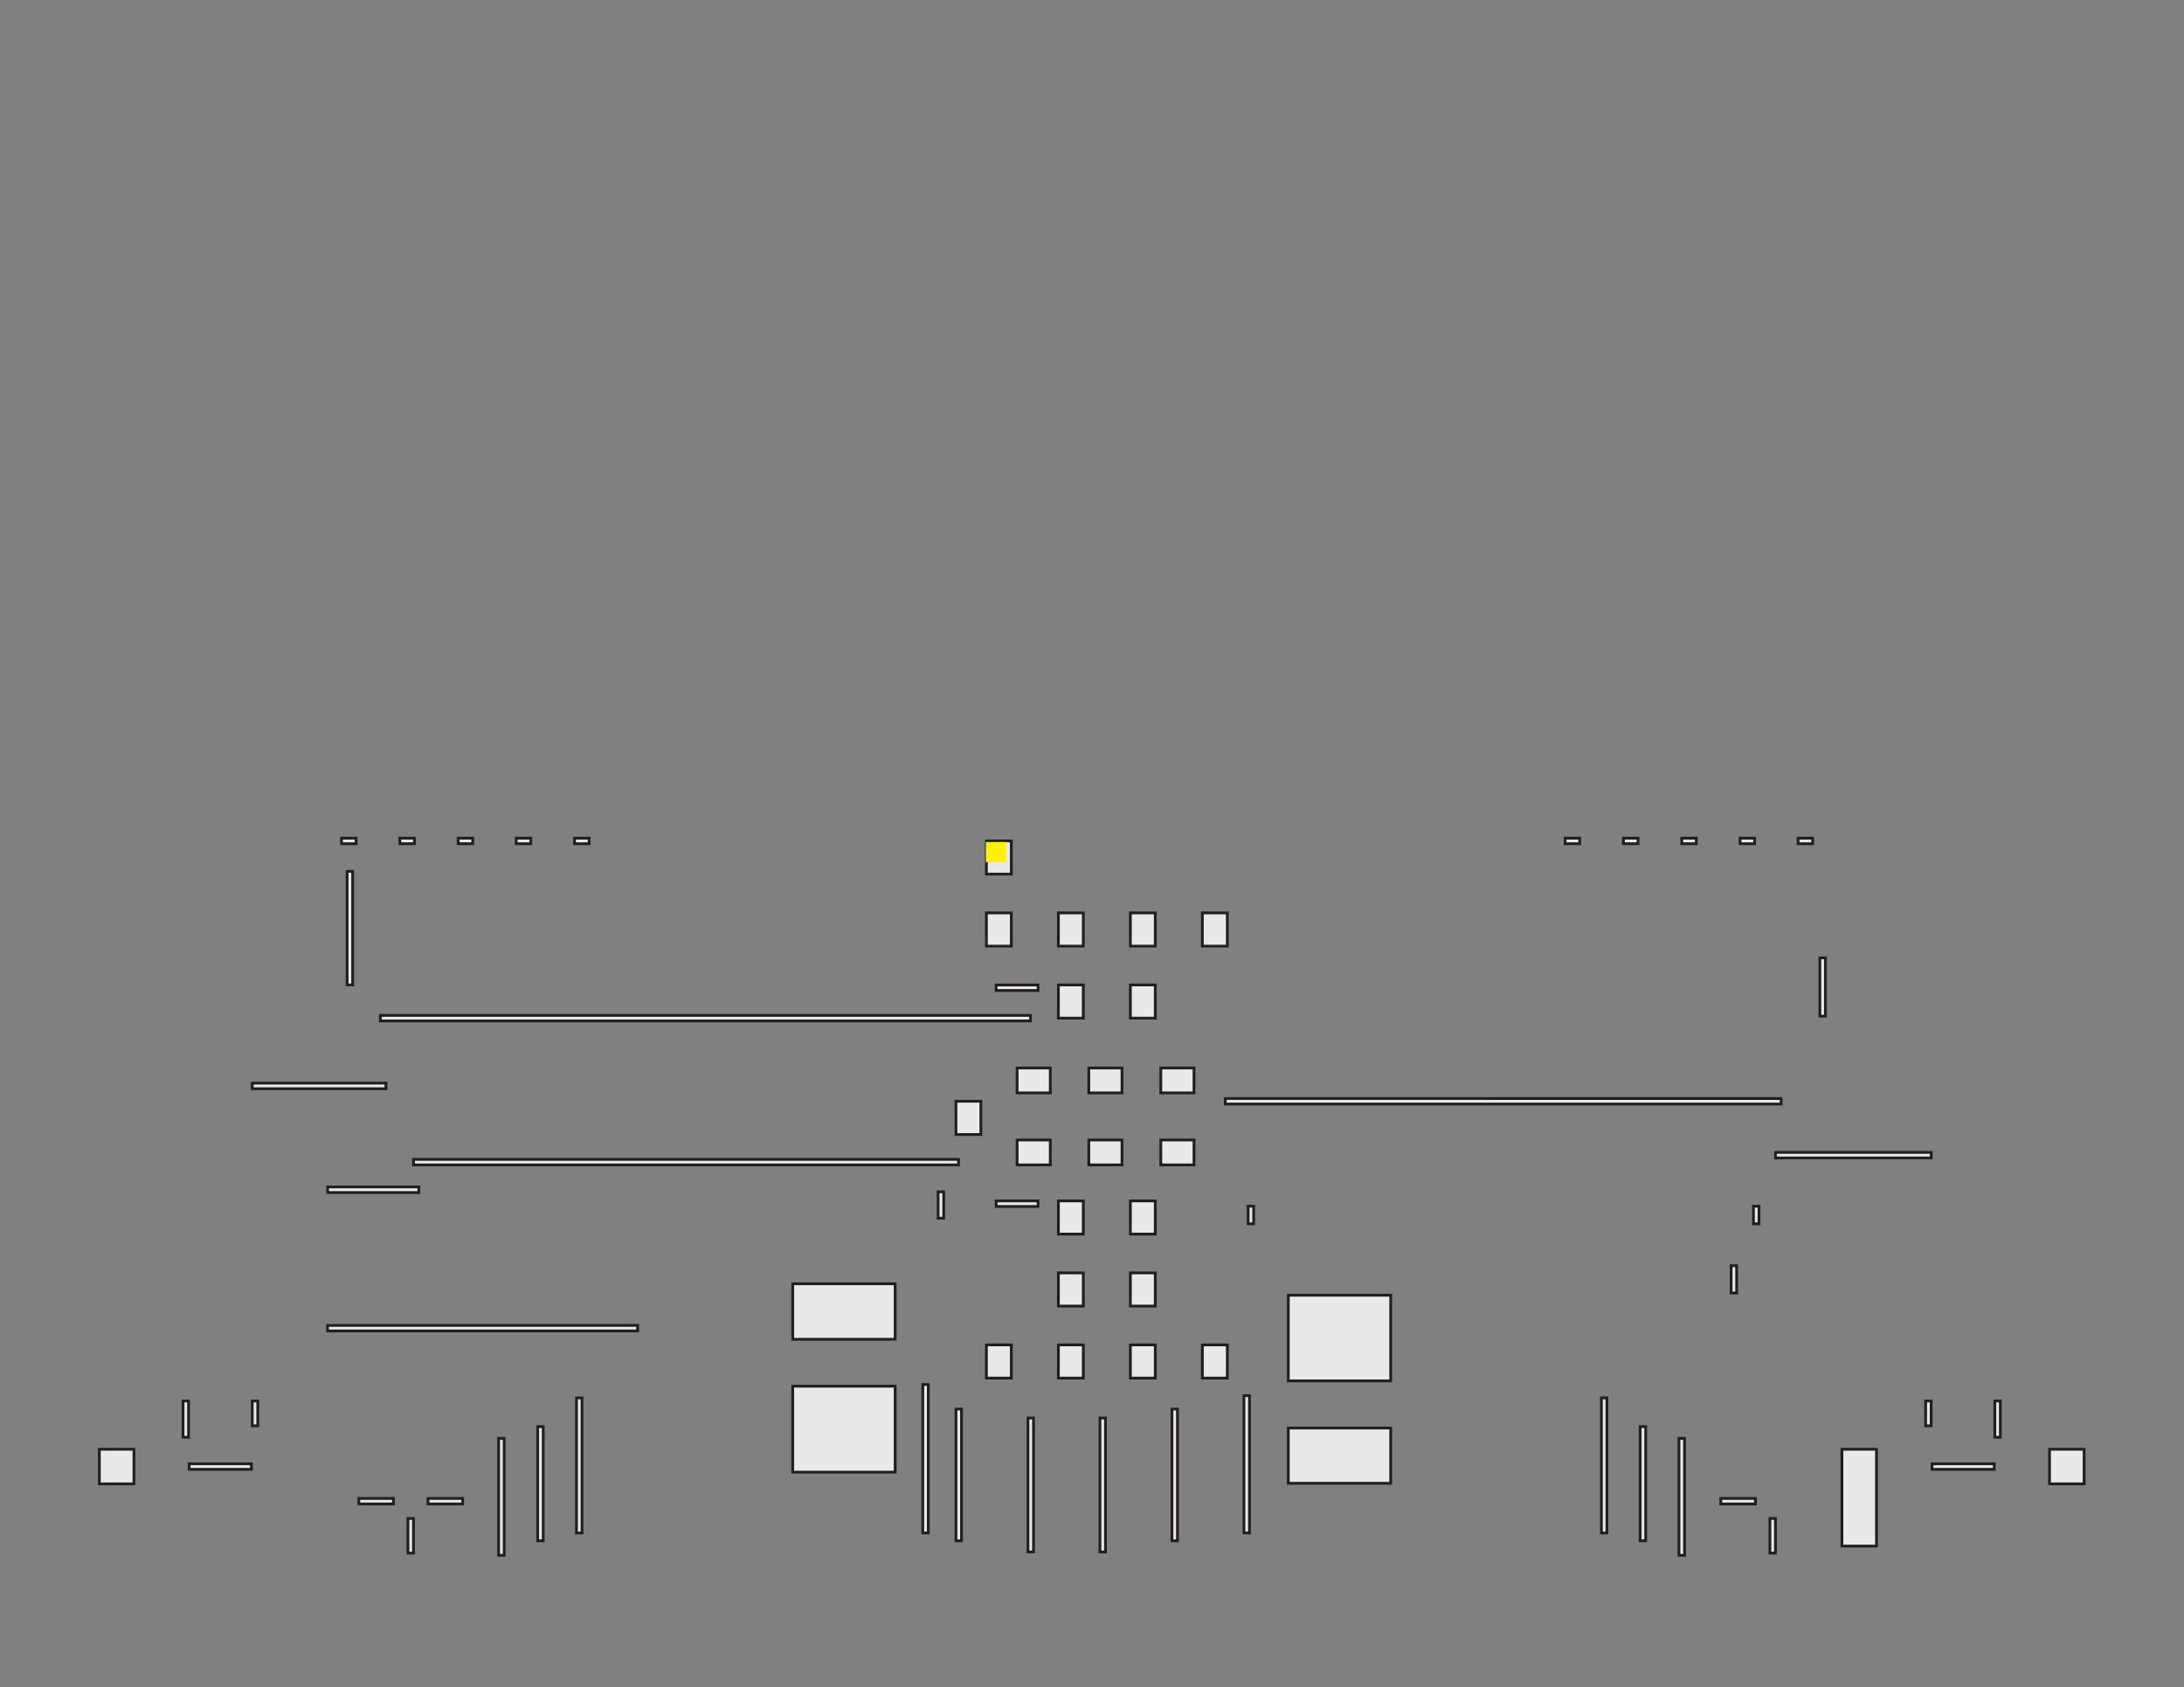 <?xml version="1.0" encoding="UTF-8" standalone="no"?>
<svg
   xmlns:dc="http://purl.org/dc/elements/1.1/"
   xmlns:cc="http://creativecommons.org/ns#"
   xmlns:rdf="http://www.w3.org/1999/02/22-rdf-syntax-ns#"
   xmlns:svg="http://www.w3.org/2000/svg"
   xmlns="http://www.w3.org/2000/svg"
   version="1.1"
   id="svg2"
   xml:space="preserve"
   width="104.333"
   height="80.587"
   viewBox="0 0 104.333 80.587"><rect x="0" y="0" width="104.333" height="80.587" fill="#808080" stroke="none"/><defs
     id="defs6" /><g
     id="g10"
     transform="matrix(1.333,0,0,-1.333,0,80.587)"><path
       d="m 66.01,5.05 h 1.24 v 3.47 h -1.24 z"
       style="fill:#eae9e9;fill-opacity:1;fill-rule:nonzero;stroke:none"
       id="path12" /><path
       d="m 66.01,5.05 h 1.24 v 3.47 h -1.24 z"
       style="fill:none;stroke:#231f20;stroke-width:0.1;stroke-linecap:butt;stroke-linejoin:miter;stroke-miterlimit:10;stroke-dasharray:none;stroke-opacity:1"
       id="path14" /><path
       d="m 17.87,4.72 h 0.198 V 8.91 H 17.87 Z"
       style="fill:#eae9e9;fill-opacity:1;fill-rule:nonzero;stroke:none"
       id="path16" /><path
       d="m 17.87,4.72 h 0.198 V 8.91 H 17.87 Z"
       style="fill:none;stroke:#231f20;stroke-width:0.1;stroke-linecap:butt;stroke-linejoin:miter;stroke-miterlimit:10;stroke-dasharray:none;stroke-opacity:1"
       id="path18" /><path
       d="m 6.56,8.95 h 0.198 v 1.3 H 6.56 Z"
       style="fill:#eae9e9;fill-opacity:1;fill-rule:nonzero;stroke:none"
       id="path20" /><path
       d="m 6.56,8.95 h 0.198 v 1.3 H 6.56 Z"
       style="fill:none;stroke:#231f20;stroke-width:0.1;stroke-linecap:butt;stroke-linejoin:miter;stroke-miterlimit:10;stroke-dasharray:none;stroke-opacity:1"
       id="path22" /><path
       d="m 37.93,11.07 h 0.893 v 1.19 H 37.93 Z"
       style="fill:#eae9e9;fill-opacity:1;fill-rule:nonzero;stroke:none"
       id="path24" /><path
       d="m 37.93,11.07 h 0.893 v 1.19 H 37.93 Z"
       style="fill:none;stroke:#231f20;stroke-width:0.1;stroke-linecap:butt;stroke-linejoin:miter;stroke-miterlimit:10;stroke-dasharray:none;stroke-opacity:1"
       id="path26" /><path
       d="m 36.84,4.84 h 0.198 v 4.8 H 36.84 Z"
       style="fill:#eae9e9;fill-opacity:1;fill-rule:nonzero;stroke:none"
       id="path28" /><path
       d="m 36.84,4.84 h 0.198 v 4.8 H 36.84 Z"
       style="fill:none;stroke:#231f20;stroke-width:0.1;stroke-linecap:butt;stroke-linejoin:miter;stroke-miterlimit:10;stroke-dasharray:none;stroke-opacity:1"
       id="path30" /><path
       d="m 60.17,4.72 h 0.2 V 8.91 H 60.17 Z"
       style="fill:#eae9e9;fill-opacity:1;fill-rule:nonzero;stroke:none"
       id="path32" /><path
       d="m 60.17,4.72 h 0.2 V 8.91 H 60.17 Z"
       style="fill:none;stroke:#231f20;stroke-width:0.1;stroke-linecap:butt;stroke-linejoin:miter;stroke-miterlimit:10;stroke-dasharray:none;stroke-opacity:1"
       id="path34" /><path
       d="m 71.49,8.95 h 0.198 v 1.3 H 71.49 Z"
       style="fill:#eae9e9;fill-opacity:1;fill-rule:nonzero;stroke:none"
       id="path36" /><path
       d="m 71.49,8.95 h 0.198 v 1.3 H 71.49 Z"
       style="fill:none;stroke:#231f20;stroke-width:0.1;stroke-linecap:butt;stroke-linejoin:miter;stroke-miterlimit:10;stroke-dasharray:none;stroke-opacity:1"
       id="path38" /><path
       d="m 40.51,11.07 h 0.893 v 1.19 H 40.51 Z"
       style="fill:#eae9e9;fill-opacity:1;fill-rule:nonzero;stroke:none"
       id="path40" /><path
       d="m 40.51,11.07 h 0.893 v 1.19 H 40.51 Z"
       style="fill:none;stroke:#231f20;stroke-width:0.1;stroke-linecap:butt;stroke-linejoin:miter;stroke-miterlimit:10;stroke-dasharray:none;stroke-opacity:1"
       id="path42" /><path
       d="m 39.42,4.84 h 0.198 v 4.8 H 39.42 Z"
       style="fill:#eae9e9;fill-opacity:1;fill-rule:nonzero;stroke:none"
       id="path44" /><path
       d="m 39.42,4.84 h 0.198 v 4.8 H 39.42 Z"
       style="fill:none;stroke:#231f20;stroke-width:0.1;stroke-linecap:butt;stroke-linejoin:miter;stroke-miterlimit:10;stroke-dasharray:none;stroke-opacity:1"
       id="path46" /><path
       d="m 14.62,4.8 h 0.198 V 6.04 H 14.62 Z"
       style="fill:#eae9e9;fill-opacity:1;fill-rule:nonzero;stroke:none"
       id="path48" /><path
       d="m 14.62,4.8 h 0.198 V 6.04 H 14.62 Z"
       style="fill:none;stroke:#231f20;stroke-width:0.1;stroke-linecap:butt;stroke-linejoin:miter;stroke-miterlimit:10;stroke-dasharray:none;stroke-opacity:1"
       id="path50" /><path
       d="m 63.43,4.8 h 0.198 V 6.04 H 63.43 Z"
       style="fill:#eae9e9;fill-opacity:1;fill-rule:nonzero;stroke:none"
       id="path52" /><path
       d="m 63.43,4.8 h 0.198 V 6.04 H 63.43 Z"
       style="fill:none;stroke:#231f20;stroke-width:0.1;stroke-linecap:butt;stroke-linejoin:miter;stroke-miterlimit:10;stroke-dasharray:none;stroke-opacity:1"
       id="path54" /><path
       d="m 19.27,5.24 h 0.198 V 9.33 H 19.27 Z"
       style="fill:#eae9e9;fill-opacity:1;fill-rule:nonzero;stroke:none"
       id="path56" /><path
       d="m 19.27,5.24 h 0.198 V 9.33 H 19.27 Z"
       style="fill:none;stroke:#231f20;stroke-width:0.1;stroke-linecap:butt;stroke-linejoin:miter;stroke-miterlimit:10;stroke-dasharray:none;stroke-opacity:1"
       id="path58" /><path
       d="m 9.04,9.36 h 0.198 v 0.89 H 9.04 Z"
       style="fill:#eae9e9;fill-opacity:1;fill-rule:nonzero;stroke:none"
       id="path60" /><path
       d="m 9.04,9.36 h 0.198 v 0.89 H 9.04 Z"
       style="fill:none;stroke:#231f20;stroke-width:0.1;stroke-linecap:butt;stroke-linejoin:miter;stroke-miterlimit:10;stroke-dasharray:none;stroke-opacity:1"
       id="path62" /><path
       d="m 35.35,11.07 h 0.894 v 1.19 H 35.35 Z"
       style="fill:#eae9e9;fill-opacity:1;fill-rule:nonzero;stroke:none"
       id="path64" /><path
       d="m 35.35,11.07 h 0.894 v 1.19 H 35.35 Z"
       style="fill:none;stroke:#231f20;stroke-width:0.1;stroke-linecap:butt;stroke-linejoin:miter;stroke-miterlimit:10;stroke-dasharray:none;stroke-opacity:1"
       id="path66" /><path
       d="m 34.26,5.24 h 0.198 V 9.96 H 34.26 Z"
       style="fill:#eae9e9;fill-opacity:1;fill-rule:nonzero;stroke:none"
       id="path68" /><path
       d="m 34.26,5.24 h 0.198 V 9.96 H 34.26 Z"
       style="fill:none;stroke:#231f20;stroke-width:0.1;stroke-linecap:butt;stroke-linejoin:miter;stroke-miterlimit:10;stroke-dasharray:none;stroke-opacity:1"
       id="path70" /><path
       d="m 58.78,5.24 h 0.198 V 9.33 H 58.78 Z"
       style="fill:#eae9e9;fill-opacity:1;fill-rule:nonzero;stroke:none"
       id="path72" /><path
       d="m 58.78,5.24 h 0.198 V 9.33 H 58.78 Z"
       style="fill:none;stroke:#231f20;stroke-width:0.1;stroke-linecap:butt;stroke-linejoin:miter;stroke-miterlimit:10;stroke-dasharray:none;stroke-opacity:1"
       id="path74" /><path
       d="m 69.01,9.36 h 0.198 v 0.89 H 69.01 Z"
       style="fill:#eae9e9;fill-opacity:1;fill-rule:nonzero;stroke:none"
       id="path76" /><path
       d="m 69.01,9.36 h 0.198 v 0.89 H 69.01 Z"
       style="fill:none;stroke:#231f20;stroke-width:0.1;stroke-linecap:butt;stroke-linejoin:miter;stroke-miterlimit:10;stroke-dasharray:none;stroke-opacity:1"
       id="path78" /><path
       d="m 43.09,11.07 h 0.894 v 1.19 H 43.09 Z"
       style="fill:#eae9e9;fill-opacity:1;fill-rule:nonzero;stroke:none"
       id="path80" /><path
       d="m 43.09,11.07 h 0.894 v 1.19 H 43.09 Z"
       style="fill:none;stroke:#231f20;stroke-width:0.1;stroke-linecap:butt;stroke-linejoin:miter;stroke-miterlimit:10;stroke-dasharray:none;stroke-opacity:1"
       id="path82" /><path
       d="m 42,5.24 h 0.198 V 9.96 H 42 Z"
       style="fill:#eae9e9;fill-opacity:1;fill-rule:nonzero;stroke:none"
       id="path84" /><path
       d="m 42,5.24 h 0.198 V 9.96 H 42 Z"
       style="fill:none;stroke:#231f20;stroke-width:0.1;stroke-linecap:butt;stroke-linejoin:miter;stroke-miterlimit:10;stroke-dasharray:none;stroke-opacity:1"
       id="path86" /><path
       d="m 20.66,5.52 h 0.198 v 4.84 H 20.66 Z"
       style="fill:#eae9e9;fill-opacity:1;fill-rule:nonzero;stroke:none"
       id="path88" /><path
       d="m 20.66,5.52 h 0.198 v 4.84 H 20.66 Z"
       style="fill:none;stroke:#231f20;stroke-width:0.1;stroke-linecap:butt;stroke-linejoin:miter;stroke-miterlimit:10;stroke-dasharray:none;stroke-opacity:1"
       id="path90" /><path
       d="m 33.07,5.52 h 0.198 v 5.32 H 33.07 Z"
       style="fill:#eae9e9;fill-opacity:1;fill-rule:nonzero;stroke:none"
       id="path92" /><path
       d="m 33.07,5.52 h 0.198 v 5.32 H 33.07 Z"
       style="fill:none;stroke:#231f20;stroke-width:0.1;stroke-linecap:butt;stroke-linejoin:miter;stroke-miterlimit:10;stroke-dasharray:none;stroke-opacity:1"
       id="path94" /><path
       d="m 44.58,5.52 h 0.198 v 4.92 H 44.58 Z"
       style="fill:#eae9e9;fill-opacity:1;fill-rule:nonzero;stroke:none"
       id="path96" /><path
       d="m 44.58,5.52 h 0.198 v 4.92 H 44.58 Z"
       style="fill:none;stroke:#231f20;stroke-width:0.1;stroke-linecap:butt;stroke-linejoin:miter;stroke-miterlimit:10;stroke-dasharray:none;stroke-opacity:1"
       id="path98" /><path
       d="m 57.39,5.52 h 0.198 v 4.84 H 57.39 Z"
       style="fill:#eae9e9;fill-opacity:1;fill-rule:nonzero;stroke:none"
       id="path100" /><path
       d="m 57.39,5.52 h 0.198 v 4.84 H 57.39 Z"
       style="fill:none;stroke:#231f20;stroke-width:0.1;stroke-linecap:butt;stroke-linejoin:miter;stroke-miterlimit:10;stroke-dasharray:none;stroke-opacity:1"
       id="path102" /><path
       d="M 12.86,6.56 H 14.1 V 6.758 H 12.86 Z"
       style="fill:#eae9e9;fill-opacity:1;fill-rule:nonzero;stroke:none"
       id="path104" /><path
       d="M 12.86,6.56 H 14.1 V 6.758 H 12.86 Z"
       style="fill:none;stroke:#231f20;stroke-width:0.1;stroke-linecap:butt;stroke-linejoin:miter;stroke-miterlimit:10;stroke-dasharray:none;stroke-opacity:1"
       id="path106" /><path
       d="m 15.34,6.56 h 1.24 v 0.198 h -1.24 z"
       style="fill:#eae9e9;fill-opacity:1;fill-rule:nonzero;stroke:none"
       id="path108" /><path
       d="m 15.34,6.56 h 1.24 v 0.198 h -1.24 z"
       style="fill:none;stroke:#231f20;stroke-width:0.1;stroke-linecap:butt;stroke-linejoin:miter;stroke-miterlimit:10;stroke-dasharray:none;stroke-opacity:1"
       id="path110" /><path
       d="m 61.67,6.56 h 1.24 v 0.198 h -1.24 z"
       style="fill:#eae9e9;fill-opacity:1;fill-rule:nonzero;stroke:none"
       id="path112" /><path
       d="m 61.67,6.56 h 1.24 v 0.198 h -1.24 z"
       style="fill:none;stroke:#231f20;stroke-width:0.1;stroke-linecap:butt;stroke-linejoin:miter;stroke-miterlimit:10;stroke-dasharray:none;stroke-opacity:1"
       id="path114" /><path
       d="M 3.56,7.28 H 4.8 V 8.52 H 3.56 Z"
       style="fill:#eae9e9;fill-opacity:1;fill-rule:nonzero;stroke:none"
       id="path116" /><path
       d="M 3.56,7.28 H 4.8 V 8.52 H 3.56 Z"
       style="fill:none;stroke:#231f20;stroke-width:0.1;stroke-linecap:butt;stroke-linejoin:miter;stroke-miterlimit:10;stroke-dasharray:none;stroke-opacity:1"
       id="path118" /><path
       d="M 6.78,7.8 H 9.01 V 7.998 H 6.78 Z"
       style="fill:#eae9e9;fill-opacity:1;fill-rule:nonzero;stroke:none"
       id="path120" /><path
       d="M 6.78,7.8 H 9.01 V 7.998 H 6.78 Z"
       style="fill:none;stroke:#231f20;stroke-width:0.1;stroke-linecap:butt;stroke-linejoin:miter;stroke-miterlimit:10;stroke-dasharray:none;stroke-opacity:1"
       id="path122" /><path
       d="m 69.24,7.8 h 2.23 v 0.198 h -2.23 z"
       style="fill:#eae9e9;fill-opacity:1;fill-rule:nonzero;stroke:none"
       id="path124" /><path
       d="m 69.24,7.8 h 2.23 v 0.198 h -2.23 z"
       style="fill:none;stroke:#231f20;stroke-width:0.1;stroke-linecap:butt;stroke-linejoin:miter;stroke-miterlimit:10;stroke-dasharray:none;stroke-opacity:1"
       id="path126" /><path
       d="m 73.45,7.28 h 1.24 v 1.24 h -1.24 z"
       style="fill:#eae9e9;fill-opacity:1;fill-rule:nonzero;stroke:none"
       id="path128" /><path
       d="m 73.45,7.28 h 1.24 v 1.24 h -1.24 z"
       style="fill:none;stroke:#231f20;stroke-width:0.1;stroke-linecap:butt;stroke-linejoin:miter;stroke-miterlimit:10;stroke-dasharray:none;stroke-opacity:1"
       id="path130" /><path
       d="m 46.17,7.3 h 3.67 v 1.98 h -3.67 z"
       style="fill:#eae9e9;fill-opacity:1;fill-rule:nonzero;stroke:none"
       id="path132" /><path
       d="m 46.17,7.3 h 3.67 v 1.98 h -3.67 z"
       style="fill:none;stroke:#231f20;stroke-width:0.1;stroke-linecap:butt;stroke-linejoin:miter;stroke-miterlimit:10;stroke-dasharray:none;stroke-opacity:1"
       id="path134" /><path
       d="m 46.17,10.97 h 3.67 v 3.07 h -3.67 z"
       style="fill:#eae9e9;fill-opacity:1;fill-rule:nonzero;stroke:none"
       id="path136" /><path
       d="m 46.17,10.97 h 3.67 v 3.07 h -3.67 z"
       style="fill:none;stroke:#231f20;stroke-width:0.1;stroke-linecap:butt;stroke-linejoin:miter;stroke-miterlimit:10;stroke-dasharray:none;stroke-opacity:1"
       id="path138" /><path
       d="m 28.41,12.46 h 3.67 v 1.99 h -3.67 z"
       style="fill:#eae9e9;fill-opacity:1;fill-rule:nonzero;stroke:none"
       id="path140" /><path
       d="m 28.41,12.46 h 3.67 v 1.99 h -3.67 z"
       style="fill:none;stroke:#231f20;stroke-width:0.1;stroke-linecap:butt;stroke-linejoin:miter;stroke-miterlimit:10;stroke-dasharray:none;stroke-opacity:1"
       id="path142" /><path
       d="m 28.41,7.7 h 3.67 v 3.08 h -3.67 z"
       style="fill:#eae9e9;fill-opacity:1;fill-rule:nonzero;stroke:none"
       id="path144" /><path
       d="m 28.41,7.7 h 3.67 v 3.08 h -3.67 z"
       style="fill:none;stroke:#231f20;stroke-width:0.1;stroke-linecap:butt;stroke-linejoin:miter;stroke-miterlimit:10;stroke-dasharray:none;stroke-opacity:1"
       id="path146" /><path
       d="m 11.74,12.76 h 11.11 v 0.198 H 11.74 Z"
       style="fill:#eae9e9;fill-opacity:1;fill-rule:nonzero;stroke:none"
       id="path148" /><path
       d="m 11.74,12.76 h 11.11 v 0.198 H 11.74 Z"
       style="fill:none;stroke:#231f20;stroke-width:0.1;stroke-linecap:butt;stroke-linejoin:miter;stroke-miterlimit:10;stroke-dasharray:none;stroke-opacity:1"
       id="path150" /><path
       d="m 37.93,13.65 h 0.893 v 1.19 H 37.93 Z"
       style="fill:#eae9e9;fill-opacity:1;fill-rule:nonzero;stroke:none"
       id="path152" /><path
       d="m 37.93,13.65 h 0.893 v 1.19 H 37.93 Z"
       style="fill:none;stroke:#231f20;stroke-width:0.1;stroke-linecap:butt;stroke-linejoin:miter;stroke-miterlimit:10;stroke-dasharray:none;stroke-opacity:1"
       id="path154" /><path
       d="m 40.51,13.65 h 0.893 v 1.19 H 40.51 Z"
       style="fill:#eae9e9;fill-opacity:1;fill-rule:nonzero;stroke:none"
       id="path156" /><path
       d="m 40.51,13.65 h 0.893 v 1.19 H 40.51 Z"
       style="fill:none;stroke:#231f20;stroke-width:0.1;stroke-linecap:butt;stroke-linejoin:miter;stroke-miterlimit:10;stroke-dasharray:none;stroke-opacity:1"
       id="path158" /><path
       d="m 62.04,14.12 h 0.198 v 0.978 H 62.04 Z"
       style="fill:#eae9e9;fill-opacity:1;fill-rule:nonzero;stroke:none"
       id="path160" /><path
       d="m 62.04,14.12 h 0.198 v 0.978 H 62.04 Z"
       style="fill:none;stroke:#231f20;stroke-width:0.1;stroke-linecap:butt;stroke-linejoin:miter;stroke-miterlimit:10;stroke-dasharray:none;stroke-opacity:1"
       id="path162" /><path
       d="m 37.93,16.23 h 0.893 v 1.19 H 37.93 Z"
       style="fill:#eae9e9;fill-opacity:1;fill-rule:nonzero;stroke:none"
       id="path164" /><path
       d="m 37.93,16.23 h 0.893 v 1.19 H 37.93 Z"
       style="fill:none;stroke:#231f20;stroke-width:0.1;stroke-linecap:butt;stroke-linejoin:miter;stroke-miterlimit:10;stroke-dasharray:none;stroke-opacity:1"
       id="path166" /><path
       d="m 40.51,16.23 h 0.893 v 1.19 H 40.51 Z"
       style="fill:#eae9e9;fill-opacity:1;fill-rule:nonzero;stroke:none"
       id="path168" /><path
       d="m 40.51,16.23 h 0.893 v 1.19 H 40.51 Z"
       style="fill:none;stroke:#231f20;stroke-width:0.1;stroke-linecap:butt;stroke-linejoin:miter;stroke-miterlimit:10;stroke-dasharray:none;stroke-opacity:1"
       id="path170" /><path
       d="m 33.62,16.8 h 0.2 v 0.946 H 33.62 Z"
       style="fill:#eae9e9;fill-opacity:1;fill-rule:nonzero;stroke:none"
       id="path172" /><path
       d="m 33.62,16.8 h 0.2 v 0.946 H 33.62 Z"
       style="fill:none;stroke:#231f20;stroke-width:0.1;stroke-linecap:butt;stroke-linejoin:miter;stroke-miterlimit:10;stroke-dasharray:none;stroke-opacity:1"
       id="path174" /><path
       d="m 35.7,17.22 h 1.5 v 0.2 h -1.5 z"
       style="fill:#eae9e9;fill-opacity:1;fill-rule:nonzero;stroke:none"
       id="path176" /><path
       d="m 35.7,17.22 h 1.5 v 0.2 h -1.5 z"
       style="fill:none;stroke:#231f20;stroke-width:0.1;stroke-linecap:butt;stroke-linejoin:miter;stroke-miterlimit:10;stroke-dasharray:none;stroke-opacity:1"
       id="path178" /><path
       d="m 36.45,18.71 h 1.19 v 0.893 h -1.19 z"
       style="fill:#eae9e9;fill-opacity:1;fill-rule:nonzero;stroke:none"
       id="path180" /><path
       d="m 36.45,18.71 h 1.19 v 0.893 h -1.19 z"
       style="fill:none;stroke:#231f20;stroke-width:0.1;stroke-linecap:butt;stroke-linejoin:miter;stroke-miterlimit:10;stroke-dasharray:none;stroke-opacity:1"
       id="path182" /><path
       d="m 44.73,16.6 h 0.198 v 0.63 H 44.73 Z"
       style="fill:#eae9e9;fill-opacity:1;fill-rule:nonzero;stroke:none"
       id="path184" /><path
       d="m 44.73,16.6 h 0.198 v 0.63 H 44.73 Z"
       style="fill:none;stroke:#231f20;stroke-width:0.1;stroke-linecap:butt;stroke-linejoin:miter;stroke-miterlimit:10;stroke-dasharray:none;stroke-opacity:1"
       id="path186" /><path
       d="m 62.84,16.6 h 0.198 v 0.63 H 62.84 Z"
       style="fill:#eae9e9;fill-opacity:1;fill-rule:nonzero;stroke:none"
       id="path188" /><path
       d="m 62.84,16.6 h 0.198 v 0.63 H 62.84 Z"
       style="fill:none;stroke:#231f20;stroke-width:0.1;stroke-linecap:butt;stroke-linejoin:miter;stroke-miterlimit:10;stroke-dasharray:none;stroke-opacity:1"
       id="path190" /><path
       d="m 39.02,18.71 h 1.19 v 0.893 h -1.19 z"
       style="fill:#eae9e9;fill-opacity:1;fill-rule:nonzero;stroke:none"
       id="path192" /><path
       d="m 39.02,18.71 h 1.19 v 0.893 h -1.19 z"
       style="fill:none;stroke:#231f20;stroke-width:0.1;stroke-linecap:butt;stroke-linejoin:miter;stroke-miterlimit:10;stroke-dasharray:none;stroke-opacity:1"
       id="path194" /><path
       d="m 34.26,19.8 h 0.892 v 1.19 H 34.26 Z"
       style="fill:#eae9e9;fill-opacity:1;fill-rule:nonzero;stroke:none"
       id="path196" /><path
       d="m 34.26,19.8 h 0.892 v 1.19 H 34.26 Z"
       style="fill:none;stroke:#231f20;stroke-width:0.1;stroke-linecap:butt;stroke-linejoin:miter;stroke-miterlimit:10;stroke-dasharray:none;stroke-opacity:1"
       id="path198" /><path
       d="m 11.74,17.72 h 3.27 v 0.2 h -3.27 z"
       style="fill:#eae9e9;fill-opacity:1;fill-rule:nonzero;stroke:none"
       id="path200" /><path
       d="m 11.74,17.72 h 3.27 v 0.2 h -3.27 z"
       style="fill:none;stroke:#231f20;stroke-width:0.1;stroke-linecap:butt;stroke-linejoin:miter;stroke-miterlimit:10;stroke-dasharray:none;stroke-opacity:1"
       id="path202" /><path
       d="m 14.82,18.71 h 19.53 v 0.198 H 14.82 Z"
       style="fill:#eae9e9;fill-opacity:1;fill-rule:nonzero;stroke:none"
       id="path204" /><path
       d="m 14.82,18.71 h 19.53 v 0.198 H 14.82 Z"
       style="fill:none;stroke:#231f20;stroke-width:0.1;stroke-linecap:butt;stroke-linejoin:miter;stroke-miterlimit:10;stroke-dasharray:none;stroke-opacity:1"
       id="path206" /><path
       d="m 41.6,18.71 h 1.19 v 0.893 H 41.6 Z"
       style="fill:#eae9e9;fill-opacity:1;fill-rule:nonzero;stroke:none"
       id="path208" /><path
       d="m 41.6,18.71 h 1.19 v 0.893 H 41.6 Z"
       style="fill:none;stroke:#231f20;stroke-width:0.1;stroke-linecap:butt;stroke-linejoin:miter;stroke-miterlimit:10;stroke-dasharray:none;stroke-opacity:1"
       id="path210" /><path
       d="m 63.63,18.96 h 5.58 v 0.198 h -5.58 z"
       style="fill:#eae9e9;fill-opacity:1;fill-rule:nonzero;stroke:none"
       id="path212" /><path
       d="m 63.63,18.96 h 5.58 v 0.198 h -5.58 z"
       style="fill:none;stroke:#231f20;stroke-width:0.1;stroke-linecap:butt;stroke-linejoin:miter;stroke-miterlimit:10;stroke-dasharray:none;stroke-opacity:1"
       id="path214" /><path
       d="m 41.6,21.29 h 1.19 v 0.893 H 41.6 Z"
       style="fill:#eae9e9;fill-opacity:1;fill-rule:nonzero;stroke:none"
       id="path216" /><path
       d="m 41.6,21.29 h 1.19 v 0.893 H 41.6 Z"
       style="fill:none;stroke:#231f20;stroke-width:0.1;stroke-linecap:butt;stroke-linejoin:miter;stroke-miterlimit:10;stroke-dasharray:none;stroke-opacity:1"
       id="path218" /><path
       d="m 43.91,20.89 h 19.92 v 0.2 H 43.91 Z"
       style="fill:#eae9e9;fill-opacity:1;fill-rule:nonzero;stroke:none"
       id="path220" /><path
       d="m 43.91,20.89 h 19.92 v 0.2 H 43.91 Z"
       style="fill:none;stroke:#231f20;stroke-width:0.1;stroke-linecap:butt;stroke-linejoin:miter;stroke-miterlimit:10;stroke-dasharray:none;stroke-opacity:1"
       id="path222" /><path
       d="m 9.04,21.44 h 4.79 v 0.2 H 9.04 Z"
       style="fill:#eae9e9;fill-opacity:1;fill-rule:nonzero;stroke:none"
       id="path224" /><path
       d="m 9.04,21.44 h 4.79 v 0.2 H 9.04 Z"
       style="fill:none;stroke:#231f20;stroke-width:0.1;stroke-linecap:butt;stroke-linejoin:miter;stroke-miterlimit:10;stroke-dasharray:none;stroke-opacity:1"
       id="path226" /><path
       d="m 37.93,23.97 h 0.893 v 1.19 H 37.93 Z"
       style="fill:#eae9e9;fill-opacity:1;fill-rule:nonzero;stroke:none"
       id="path228" /><path
       d="m 37.93,23.97 h 0.893 v 1.19 H 37.93 Z"
       style="fill:none;stroke:#231f20;stroke-width:0.1;stroke-linecap:butt;stroke-linejoin:miter;stroke-miterlimit:10;stroke-dasharray:none;stroke-opacity:1"
       id="path230" /><path
       d="m 13.63,23.87 h 23.3 v 0.198 h -23.3 z"
       style="fill:#eae9e9;fill-opacity:1;fill-rule:nonzero;stroke:none"
       id="path232" /><path
       d="m 13.63,23.87 h 23.3 v 0.198 h -23.3 z"
       style="fill:none;stroke:#231f20;stroke-width:0.1;stroke-linecap:butt;stroke-linejoin:miter;stroke-miterlimit:10;stroke-dasharray:none;stroke-opacity:1"
       id="path234" /><path
       d="m 36.45,21.29 h 1.19 v 0.893 h -1.19 z"
       style="fill:#eae9e9;fill-opacity:1;fill-rule:nonzero;stroke:none"
       id="path236" /><path
       d="m 36.45,21.29 h 1.19 v 0.893 h -1.19 z"
       style="fill:none;stroke:#231f20;stroke-width:0.1;stroke-linecap:butt;stroke-linejoin:miter;stroke-miterlimit:10;stroke-dasharray:none;stroke-opacity:1"
       id="path238" /><path
       d="m 39.02,21.29 h 1.19 v 0.893 h -1.19 z"
       style="fill:#eae9e9;fill-opacity:1;fill-rule:nonzero;stroke:none"
       id="path240" /><path
       d="m 39.02,21.29 h 1.19 v 0.893 h -1.19 z"
       style="fill:none;stroke:#231f20;stroke-width:0.1;stroke-linecap:butt;stroke-linejoin:miter;stroke-miterlimit:10;stroke-dasharray:none;stroke-opacity:1"
       id="path242" /><path
       d="m 40.51,23.97 h 0.893 v 1.19 H 40.51 Z"
       style="fill:#eae9e9;fill-opacity:1;fill-rule:nonzero;stroke:none"
       id="path244" /><path
       d="m 40.51,23.97 h 0.893 v 1.19 H 40.51 Z"
       style="fill:none;stroke:#231f20;stroke-width:0.1;stroke-linecap:butt;stroke-linejoin:miter;stroke-miterlimit:10;stroke-dasharray:none;stroke-opacity:1"
       id="path246" /><path
       d="m 35.35,26.55 h 0.894 v 1.19 H 35.35 Z"
       style="fill:#eae9e9;fill-opacity:1;fill-rule:nonzero;stroke:none"
       id="path248" /><path
       d="m 35.35,26.55 h 0.894 v 1.19 H 35.35 Z"
       style="fill:none;stroke:#231f20;stroke-width:0.1;stroke-linecap:butt;stroke-linejoin:miter;stroke-miterlimit:10;stroke-dasharray:none;stroke-opacity:1"
       id="path250" /><path
       d="m 35.7,24.96 h 1.5 v 0.198 h -1.5 z"
       style="fill:#eae9e9;fill-opacity:1;fill-rule:nonzero;stroke:none"
       id="path252" /><path
       d="m 35.7,24.96 h 1.5 v 0.198 h -1.5 z"
       style="fill:none;stroke:#231f20;stroke-width:0.1;stroke-linecap:butt;stroke-linejoin:miter;stroke-miterlimit:10;stroke-dasharray:none;stroke-opacity:1"
       id="path254" /><path
       d="m 37.93,26.55 h 0.893 v 1.19 H 37.93 Z"
       style="fill:#eae9e9;fill-opacity:1;fill-rule:nonzero;stroke:none"
       id="path256" /><path
       d="m 37.93,26.55 h 0.893 v 1.19 H 37.93 Z"
       style="fill:none;stroke:#231f20;stroke-width:0.1;stroke-linecap:butt;stroke-linejoin:miter;stroke-miterlimit:10;stroke-dasharray:none;stroke-opacity:1"
       id="path258" /><path
       d="m 40.51,26.55 h 0.893 v 1.19 H 40.51 Z"
       style="fill:#eae9e9;fill-opacity:1;fill-rule:nonzero;stroke:none"
       id="path260" /><path
       d="m 40.51,26.55 h 0.893 v 1.19 H 40.51 Z"
       style="fill:none;stroke:#231f20;stroke-width:0.1;stroke-linecap:butt;stroke-linejoin:miter;stroke-miterlimit:10;stroke-dasharray:none;stroke-opacity:1"
       id="path262" /><path
       d="m 43.09,26.55 h 0.894 v 1.19 H 43.09 Z"
       style="fill:#eae9e9;fill-opacity:1;fill-rule:nonzero;stroke:none"
       id="path264" /><path
       d="m 43.09,26.55 h 0.894 v 1.19 H 43.09 Z"
       style="fill:none;stroke:#231f20;stroke-width:0.1;stroke-linecap:butt;stroke-linejoin:miter;stroke-miterlimit:10;stroke-dasharray:none;stroke-opacity:1"
       id="path266" /><path
       d="m 65.22,24.04 h 0.198 v 2.09 H 65.22 Z"
       style="fill:#eae9e9;fill-opacity:1;fill-rule:nonzero;stroke:none"
       id="path268" /><path
       d="m 65.22,24.04 h 0.198 v 2.09 H 65.22 Z"
       style="fill:none;stroke:#231f20;stroke-width:0.1;stroke-linecap:butt;stroke-linejoin:miter;stroke-miterlimit:10;stroke-dasharray:none;stroke-opacity:1"
       id="path270" /><path
       d="m 12.44,25.16 h 0.198 v 4.07 H 12.44 Z"
       style="fill:#eae9e9;fill-opacity:1;fill-rule:nonzero;stroke:none"
       id="path272" /><path
       d="m 12.44,25.16 h 0.198 v 4.07 H 12.44 Z"
       style="fill:none;stroke:#231f20;stroke-width:0.1;stroke-linecap:butt;stroke-linejoin:miter;stroke-miterlimit:10;stroke-dasharray:none;stroke-opacity:1"
       id="path274" /><path
       d="m 35.35,29.13 h 0.894 v 1.19 H 35.35 Z"
       style="fill:#eae9e9;fill-opacity:1;fill-rule:nonzero;stroke:none"
       id="path276" /><path
       d="m 35.35,29.13 h 0.894 v 1.19 H 35.35 Z"
       style="fill:none;stroke:#231f20;stroke-width:0.1;stroke-linecap:butt;stroke-linejoin:miter;stroke-miterlimit:10;stroke-dasharray:none;stroke-opacity:1"
       id="path278" /><path
       d="m 12.24,30.22 h 0.522 v 0.198 H 12.24 Z"
       style="fill:#eae9e9;fill-opacity:1;fill-rule:nonzero;stroke:none"
       id="path280" /><path
       d="m 12.24,30.22 h 0.522 v 0.198 H 12.24 Z"
       style="fill:none;stroke:#231f20;stroke-width:0.1;stroke-linecap:butt;stroke-linejoin:miter;stroke-miterlimit:10;stroke-dasharray:none;stroke-opacity:1"
       id="path282" /><path
       d="m 14.33,30.22 h 0.522 v 0.198 H 14.33 Z"
       style="fill:#eae9e9;fill-opacity:1;fill-rule:nonzero;stroke:none"
       id="path284" /><path
       d="m 14.33,30.22 h 0.522 v 0.198 H 14.33 Z"
       style="fill:none;stroke:#231f20;stroke-width:0.1;stroke-linecap:butt;stroke-linejoin:miter;stroke-miterlimit:10;stroke-dasharray:none;stroke-opacity:1"
       id="path286" /><path
       d="m 16.42,30.22 h 0.521 v 0.198 H 16.42 Z"
       style="fill:#eae9e9;fill-opacity:1;fill-rule:nonzero;stroke:none"
       id="path288" /><path
       d="m 16.42,30.22 h 0.521 v 0.198 H 16.42 Z"
       style="fill:none;stroke:#231f20;stroke-width:0.1;stroke-linecap:butt;stroke-linejoin:miter;stroke-miterlimit:10;stroke-dasharray:none;stroke-opacity:1"
       id="path290" /><path
       d="m 18.5,30.22 h 0.522 v 0.198 H 18.5 Z"
       style="fill:#eae9e9;fill-opacity:1;fill-rule:nonzero;stroke:none"
       id="path292" /><path
       d="m 18.5,30.22 h 0.522 v 0.198 H 18.5 Z"
       style="fill:none;stroke:#231f20;stroke-width:0.1;stroke-linecap:butt;stroke-linejoin:miter;stroke-miterlimit:10;stroke-dasharray:none;stroke-opacity:1"
       id="path294" /><path
       d="m 20.59,30.22 h 0.522 v 0.198 H 20.59 Z"
       style="fill:#eae9e9;fill-opacity:1;fill-rule:nonzero;stroke:none"
       id="path296" /><path
       d="m 20.59,30.22 h 0.522 v 0.198 H 20.59 Z"
       style="fill:none;stroke:#231f20;stroke-width:0.1;stroke-linecap:butt;stroke-linejoin:miter;stroke-miterlimit:10;stroke-dasharray:none;stroke-opacity:1"
       id="path298" /><path
       d="m 56.09,30.22 h 0.522 v 0.198 H 56.09 Z"
       style="fill:#eae9e9;fill-opacity:1;fill-rule:nonzero;stroke:none"
       id="path300" /><path
       d="m 56.09,30.22 h 0.522 v 0.198 H 56.09 Z"
       style="fill:none;stroke:#231f20;stroke-width:0.1;stroke-linecap:butt;stroke-linejoin:miter;stroke-miterlimit:10;stroke-dasharray:none;stroke-opacity:1"
       id="path302" /><path
       d="m 58.18,30.22 h 0.524 v 0.198 H 58.18 Z"
       style="fill:#eae9e9;fill-opacity:1;fill-rule:nonzero;stroke:none"
       id="path304" /><path
       d="m 58.18,30.22 h 0.524 v 0.198 H 58.18 Z"
       style="fill:none;stroke:#231f20;stroke-width:0.1;stroke-linecap:butt;stroke-linejoin:miter;stroke-miterlimit:10;stroke-dasharray:none;stroke-opacity:1"
       id="path306" /><path
       d="m 60.27,30.22 h 0.522 v 0.198 H 60.27 Z"
       style="fill:#eae9e9;fill-opacity:1;fill-rule:nonzero;stroke:none"
       id="path308" /><path
       d="m 60.27,30.22 h 0.522 v 0.198 H 60.27 Z"
       style="fill:none;stroke:#231f20;stroke-width:0.1;stroke-linecap:butt;stroke-linejoin:miter;stroke-miterlimit:10;stroke-dasharray:none;stroke-opacity:1"
       id="path310" /><path
       d="m 62.36,30.22 h 0.522 v 0.198 H 62.36 Z"
       style="fill:#eae9e9;fill-opacity:1;fill-rule:nonzero;stroke:none"
       id="path312" /><path
       d="m 62.36,30.22 h 0.522 v 0.198 H 62.36 Z"
       style="fill:none;stroke:#231f20;stroke-width:0.1;stroke-linecap:butt;stroke-linejoin:miter;stroke-miterlimit:10;stroke-dasharray:none;stroke-opacity:1"
       id="path314" /><path
       d="m 64.44,30.22 h 0.521 v 0.198 H 64.44 Z"
       style="fill:#eae9e9;fill-opacity:1;fill-rule:nonzero;stroke:none"
       id="path316" /><path
       d="m 64.44,30.22 h 0.521 v 0.198 H 64.44 Z"
       style="fill:none;stroke:#231f20;stroke-width:0.1;stroke-linecap:butt;stroke-linejoin:miter;stroke-miterlimit:10;stroke-dasharray:none;stroke-opacity:1"
       id="path318" /><path
       d="m 35.33,29.56 h 0.721 v 0.721 H 35.33 Z"
       style="fill:#fff200;fill-opacity:1;fill-rule:nonzero;stroke:none"
       id="path320" /></g></svg>

